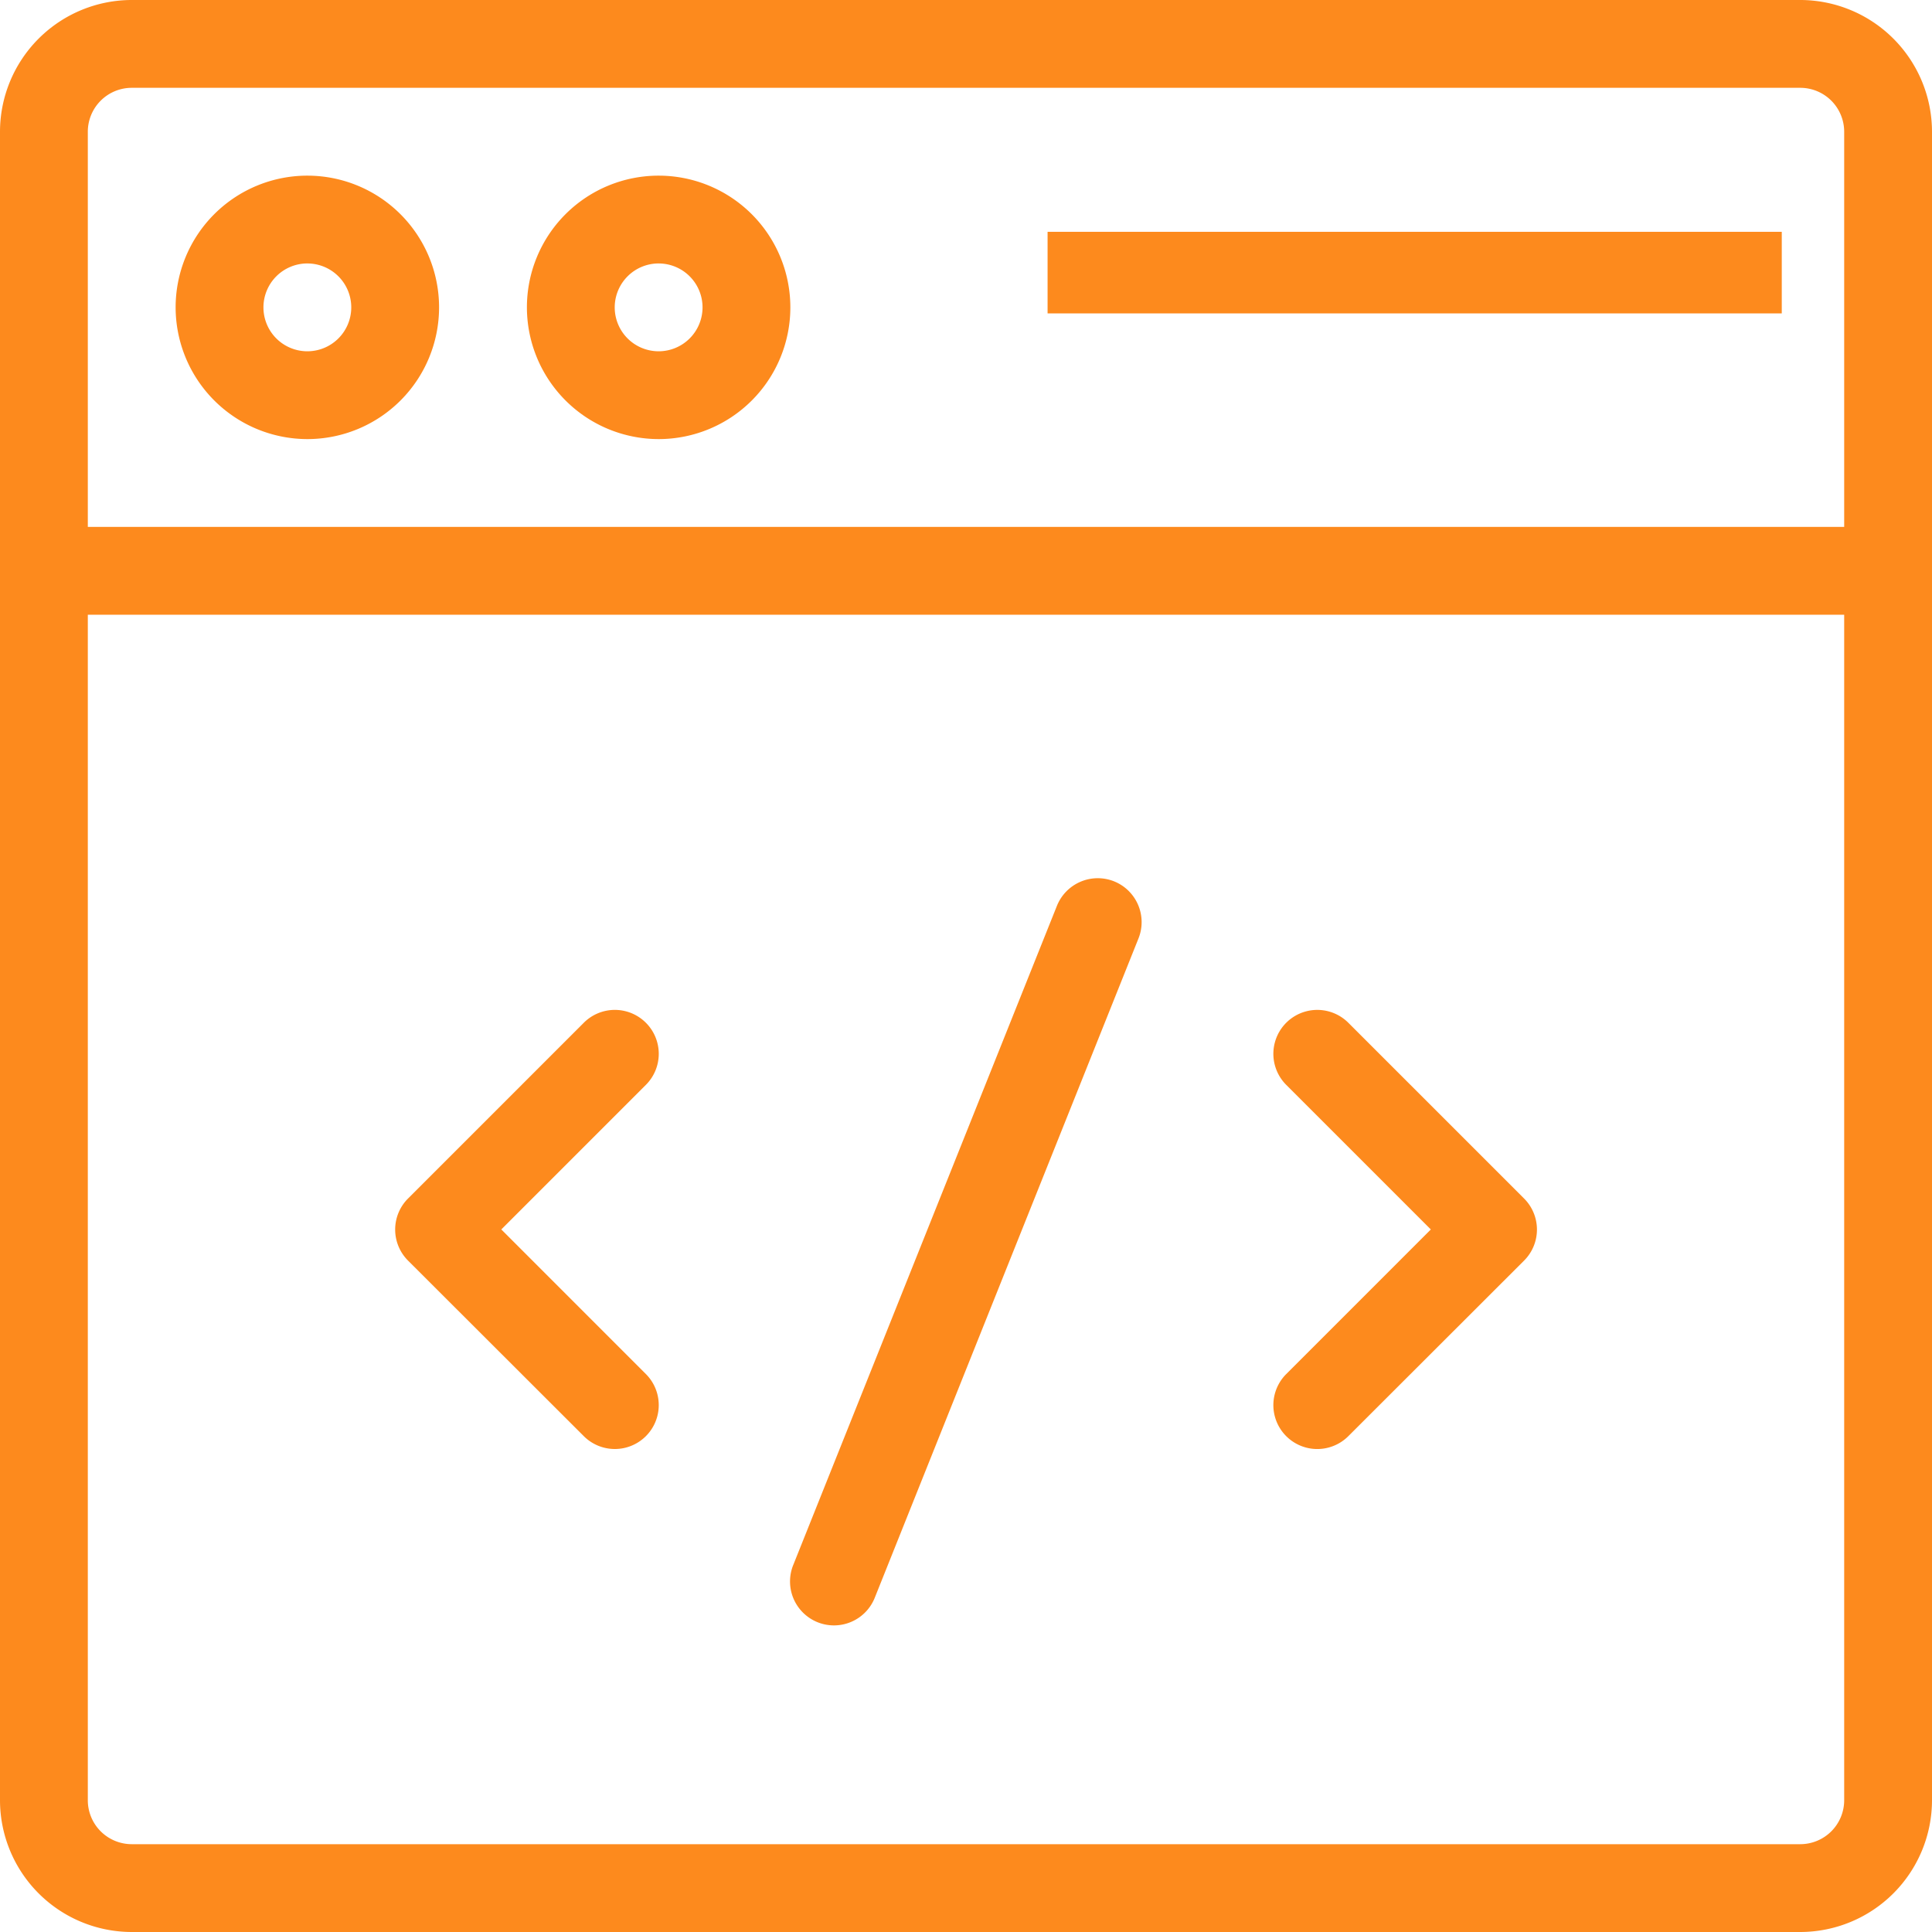 <svg xmlns="http://www.w3.org/2000/svg" width="84" height="84" viewBox="0 0 84 84"><defs><style>.a{fill:#fd8a1d;}</style></defs><g transform="translate(-8 -8)"><path class="a" d="M86.273,8H13.727A5.734,5.734,0,0,0,8,13.727V86.273A5.734,5.734,0,0,0,13.727,92H86.273A5.734,5.734,0,0,0,92,86.273V13.727A5.734,5.734,0,0,0,86.273,8ZM13.727,11.818H86.273a1.911,1.911,0,0,1,1.909,1.909V30.909H11.818V13.727A1.911,1.911,0,0,1,13.727,11.818ZM86.273,88.182H13.727a1.911,1.911,0,0,1-1.909-1.909V34.727H88.182V86.273A1.911,1.911,0,0,1,86.273,88.182Z"/><path class="a" d="M17.727,23.455A5.727,5.727,0,1,0,12,17.727,5.734,5.734,0,0,0,17.727,23.455Zm0-7.636a1.909,1.909,0,1,1-1.909,1.909A1.911,1.911,0,0,1,17.727,15.818Z" transform="translate(3.636 3.636)"/><path class="a" d="M25.727,23.455A5.727,5.727,0,1,0,20,17.727,5.734,5.734,0,0,0,25.727,23.455Zm0-7.636a1.909,1.909,0,1,1-1.909,1.909A1.911,1.911,0,0,1,25.727,15.818Z" transform="translate(10.909 3.636)"/><rect class="a" width="31.921" height="3.547" transform="translate(53.547 18.079)"/><path class="a" d="M27.9,31.559a1.908,1.908,0,0,0-2.7,0L17.559,39.2a1.908,1.908,0,0,0,0,2.7L25.2,49.532a1.909,1.909,0,0,0,2.7-2.7l-6.286-6.287L27.9,34.259A1.908,1.908,0,0,0,27.9,31.559Z" transform="translate(8.182 20.909)"/><path class="a" d="M40.259,31.559a1.909,1.909,0,0,0-2.7,2.7l6.287,6.287-6.287,6.287a1.909,1.909,0,1,0,2.7,2.7L47.9,41.9a1.908,1.908,0,0,0,0-2.7Z" transform="translate(26.364 20.909)"/><path class="a" d="M40.072,28.136A1.914,1.914,0,0,0,37.591,29.2L26.136,57.836a1.91,1.91,0,1,0,3.546,1.419L41.137,30.618A1.911,1.911,0,0,0,40.072,28.136Z" transform="translate(16.363 18.182)"/></g></svg>